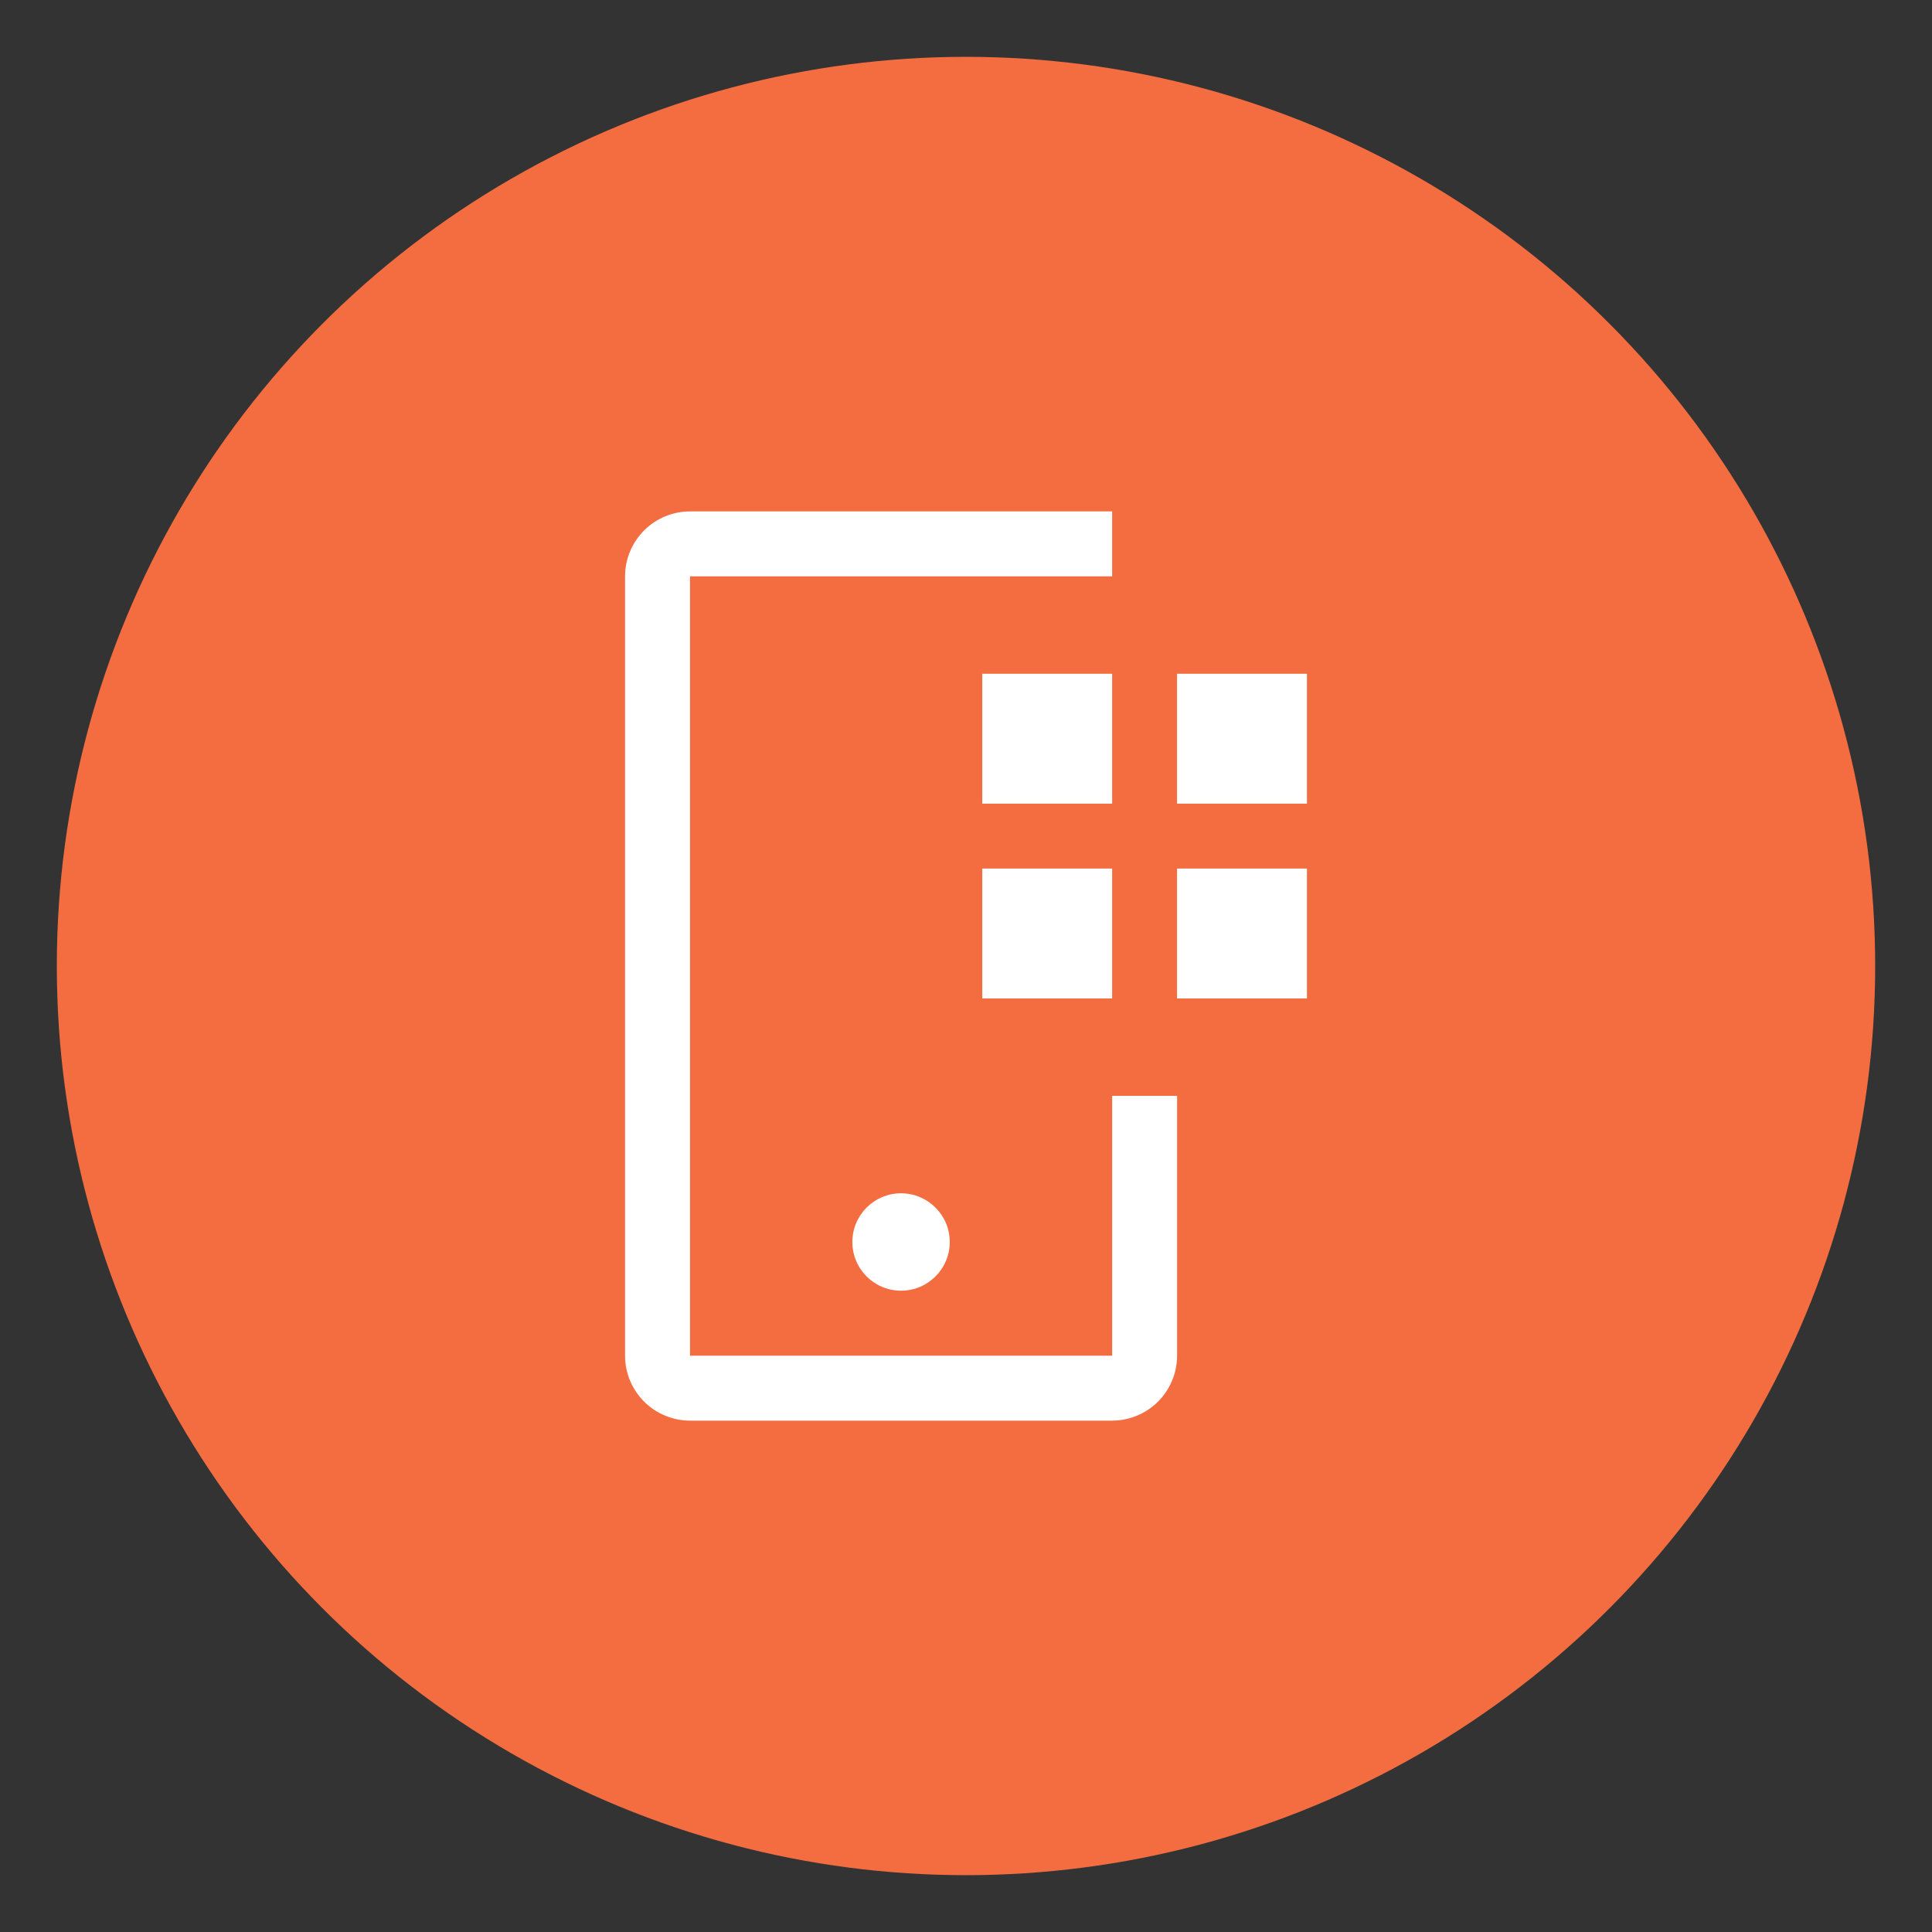<svg width="34" height="34" viewBox="0 0 34 34" fill="none" xmlns="http://www.w3.org/2000/svg">
<rect x="0" y="0" width="34" height="34" fill="#333333" stroke="none"/>
<circle cx="17" cy="17" r="16" fill="#F36D40"/>
<path d="M23 11.857H20.714V14.143H23V11.857Z" fill="white"/>
<path d="M23 15.285H20.714V17.571H23V15.285Z" fill="white"/>
<path d="M19.572 11.857H17.286V14.143H19.572V11.857Z" fill="white"/>
<path d="M19.572 15.285H17.286V17.571H19.572V15.285Z" fill="white"/>
<path d="M15.857 22.714C16.33 22.714 16.714 22.331 16.714 21.857C16.714 21.384 16.33 21 15.857 21C15.383 21 15 21.384 15 21.857C15 22.331 15.383 22.714 15.857 22.714Z" fill="white"/>
<path d="M19.572 25.001H12.143C11.84 25 11.549 24.88 11.335 24.666C11.121 24.451 11 24.161 11 23.858V10.143C11 9.84 11.121 9.549 11.335 9.335C11.549 9.121 11.84 9 12.143 9H19.572V10.143H12.143V23.858H19.572V19.286H20.715V23.858C20.714 24.161 20.594 24.451 20.38 24.666C20.165 24.88 19.875 25 19.572 25.001V25.001Z" fill="white"/>
</svg>
